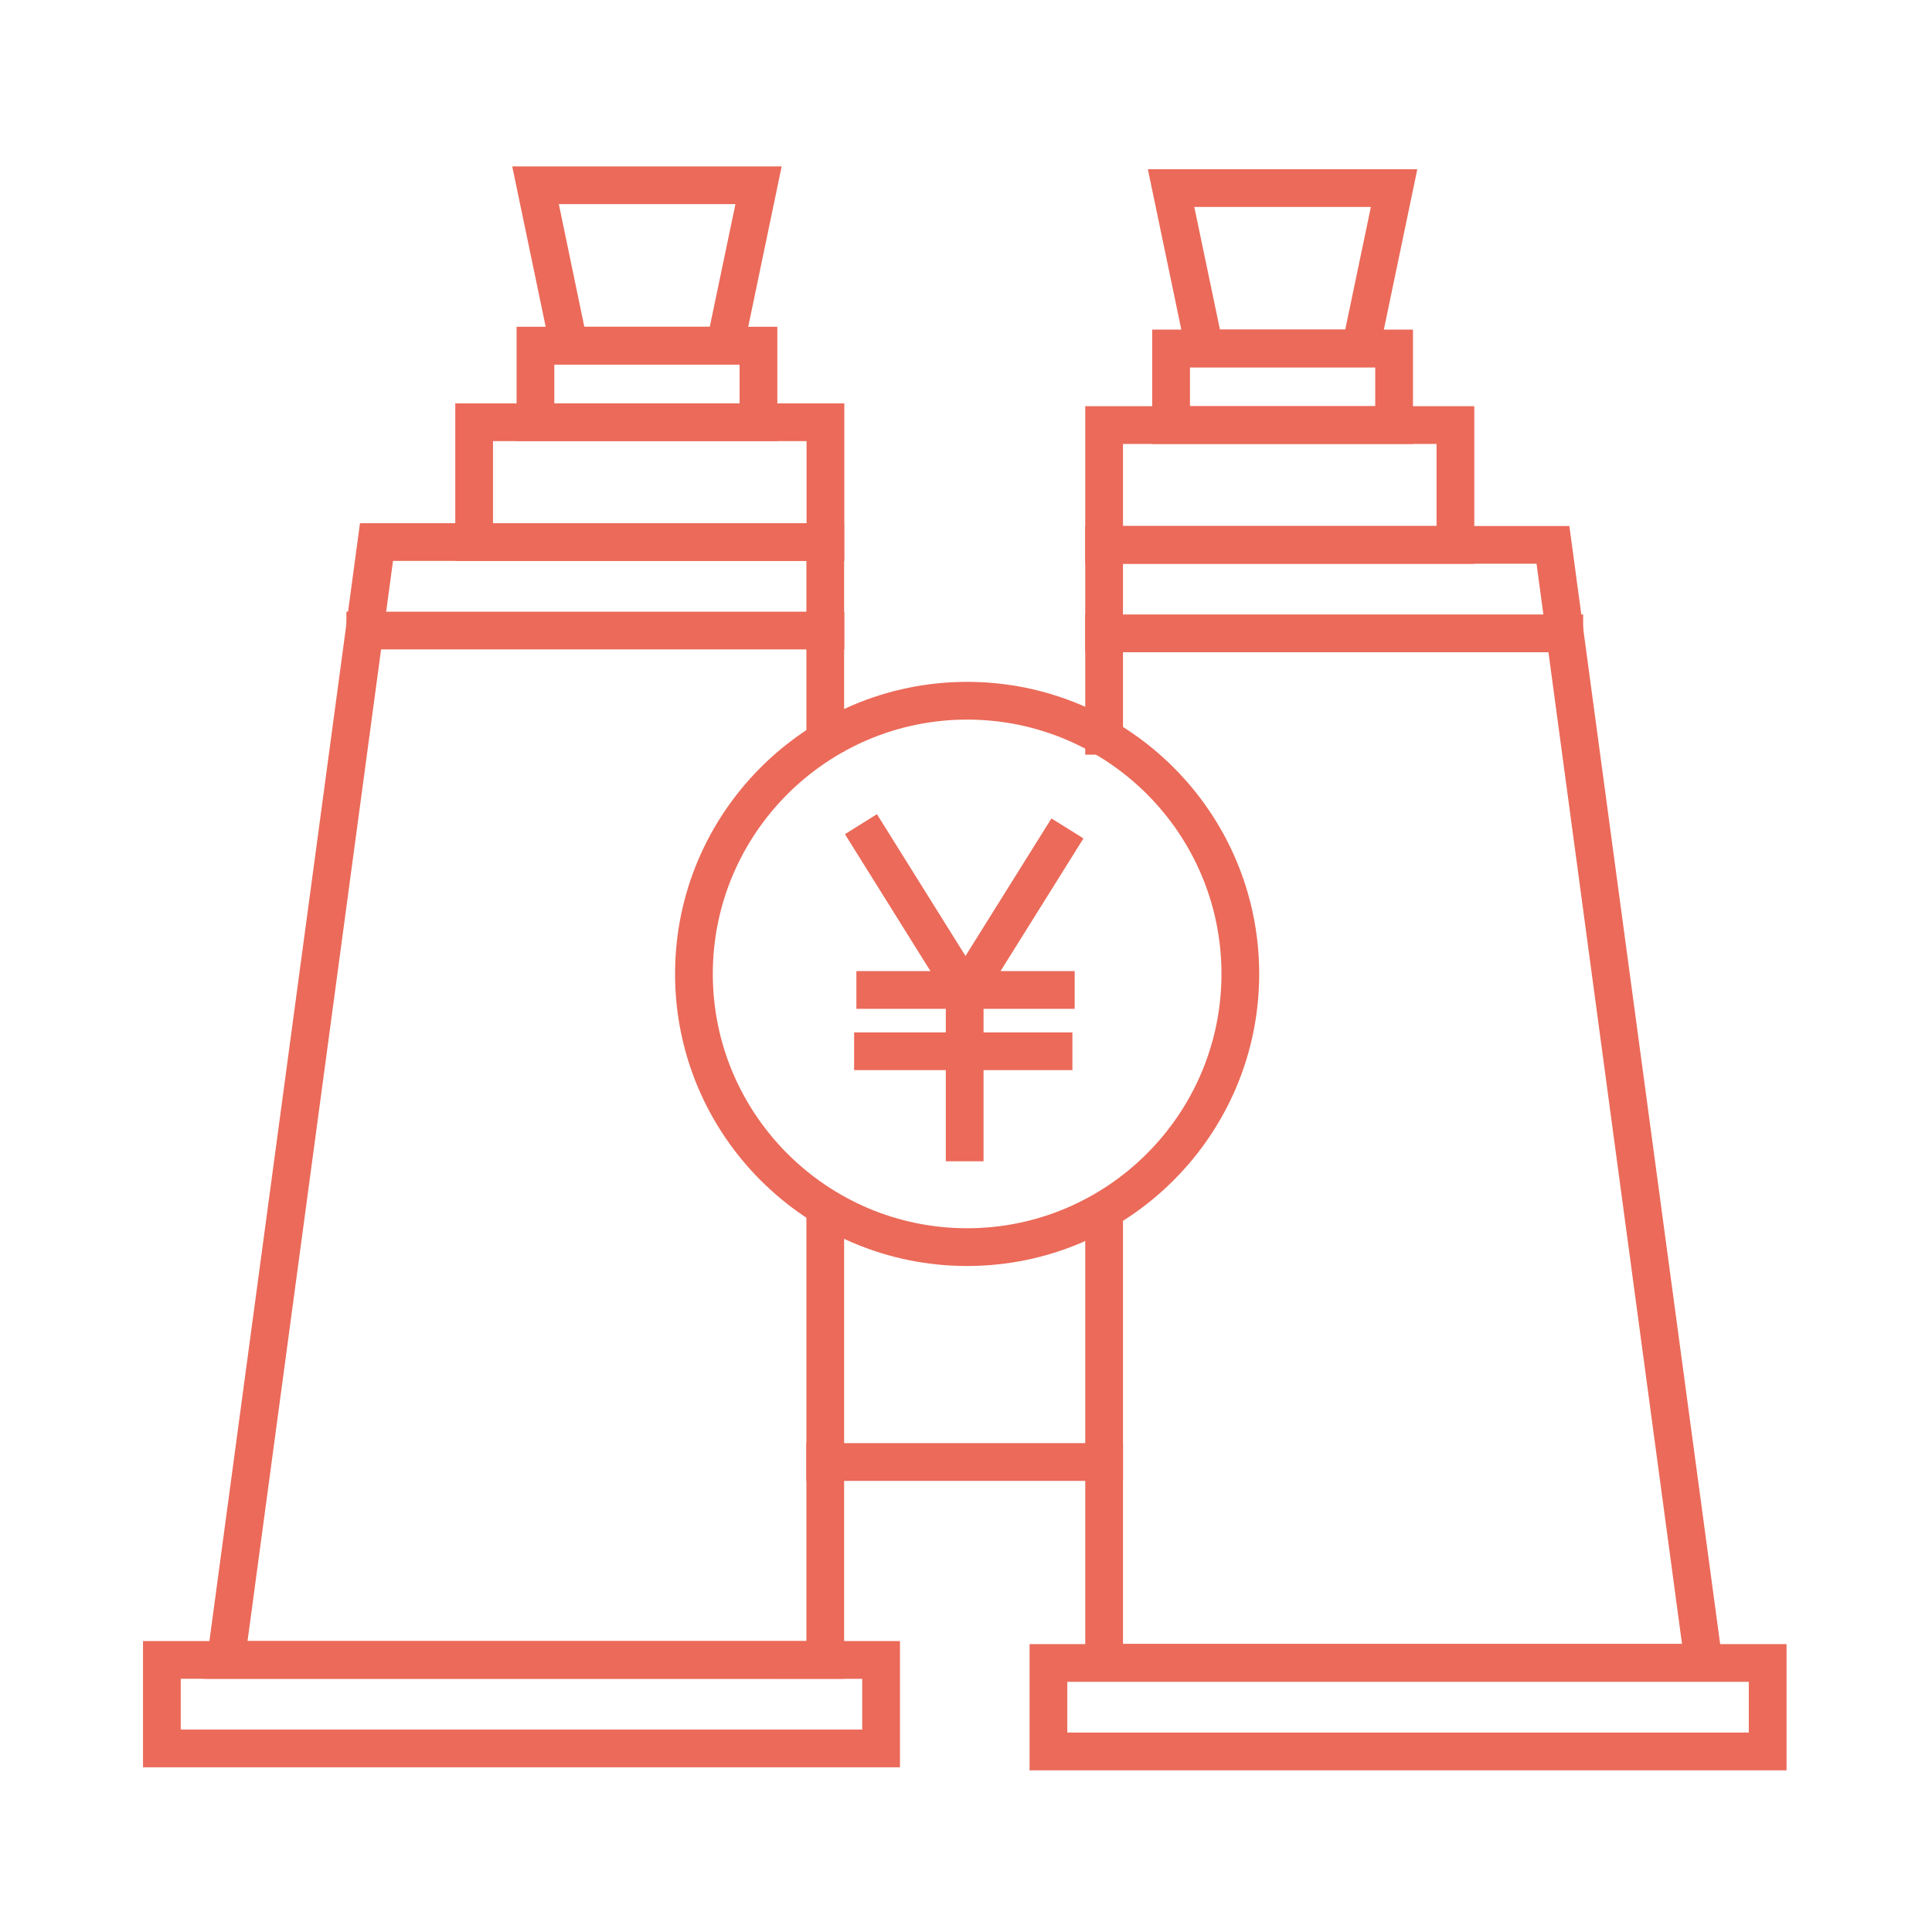 <?xml version="1.0" standalone="no"?><!DOCTYPE svg PUBLIC "-//W3C//DTD SVG 1.1//EN" "http://www.w3.org/Graphics/SVG/1.1/DTD/svg11.dtd"><svg t="1585486249628" class="icon" viewBox="0 0 1024 1024" version="1.1" xmlns="http://www.w3.org/2000/svg" p-id="9155" xmlns:xlink="http://www.w3.org/1999/xlink" width="200" height="200"><defs><style type="text/css"></style></defs><path d="M453.9 514.7h115.7v20H453.9z" p-id="9156" fill="#eb6a59"></path><path d="M501.3 515.2h20v100.3h-20z" p-id="9157" fill="#eb6a59"></path><path d="M452.7 547.2h115.7v20H452.7zM447.832 442.122l16.964-10.594 60.174 96.356-16.964 10.594z" p-id="9158" fill="#eb6a59"></path><path d="M497.409 529.617l59.878-95.835 16.962 10.598-59.878 95.835zM183.6 324.2h263.9v20H183.6zM427.4 764.9h167.8v20H427.4zM477 936.7H75.8v-66.9H477v66.9z m-381.2-20H457v-26.9H95.8v26.9z" p-id="9159" fill="#eb6a59"></path><path d="M447.4 889.8H108.3l82.5-612.5h256.6v121.2h-20V297.3H208.3l-77.1 572.5h296.2V638.6h20z" p-id="9160" fill="#eb6a59"></path><path d="M447.4 297.3H241.3v-83.5h206.2v83.5z m-186.1-20h166.2v-43.5H261.3v43.5z" p-id="9161" fill="#eb6a59"></path><path d="M412 233.8H273.8v-60.6H412v60.6z m-118.2-20H392v-20.6h-98.2v20.6z" p-id="9162" fill="#eb6a59"></path><path d="M392.4 193.2h-99l-21.9-105h142.8l-21.9 105z m-82.7-20h66.5l13.6-65h-93.6l13.5 65zM575.2 325.7h263.9v20H575.2zM946.9 938.3H545.7v-66.9h401.2v66.9z m-381.2-20h361.2v-26.9H565.7v26.9z" p-id="9163" fill="#eb6a59"></path><path d="M914.4 891.3H575.2V640.1h20v231.2h296.3l-77.1-572.5H595.2V400h-20V278.8h256.6z" p-id="9164" fill="#eb6a59"></path><path d="M781.4 298.8H575.2v-83.5h206.2v83.5z m-186.2-20h166.2v-43.5H595.2v43.5z" p-id="9165" fill="#eb6a59"></path><path d="M748.9 235.3H610.7v-60.6h138.2v60.6z m-118.2-20h98.2v-20.6h-98.2v20.6z" p-id="9166" fill="#eb6a59"></path><path d="M729.3 194.7h-99l-21.9-105h142.8l-21.9 105z m-82.7-20H713l13.6-65H633l13.6 65zM512.6 671c-85.4 0-154.8-69.4-154.8-154.8s69.4-154.8 154.8-154.8 154.8 69.4 154.8 154.8c0 85.3-69.4 154.8-154.8 154.8z m0-289.6c-74.3 0-134.8 60.5-134.8 134.8 0 74.3 60.5 134.8 134.8 134.8 74.3 0 134.8-60.5 134.8-134.8 0-74.4-60.4-134.8-134.8-134.8z" p-id="9167" fill="#eb6a59"></path></svg>